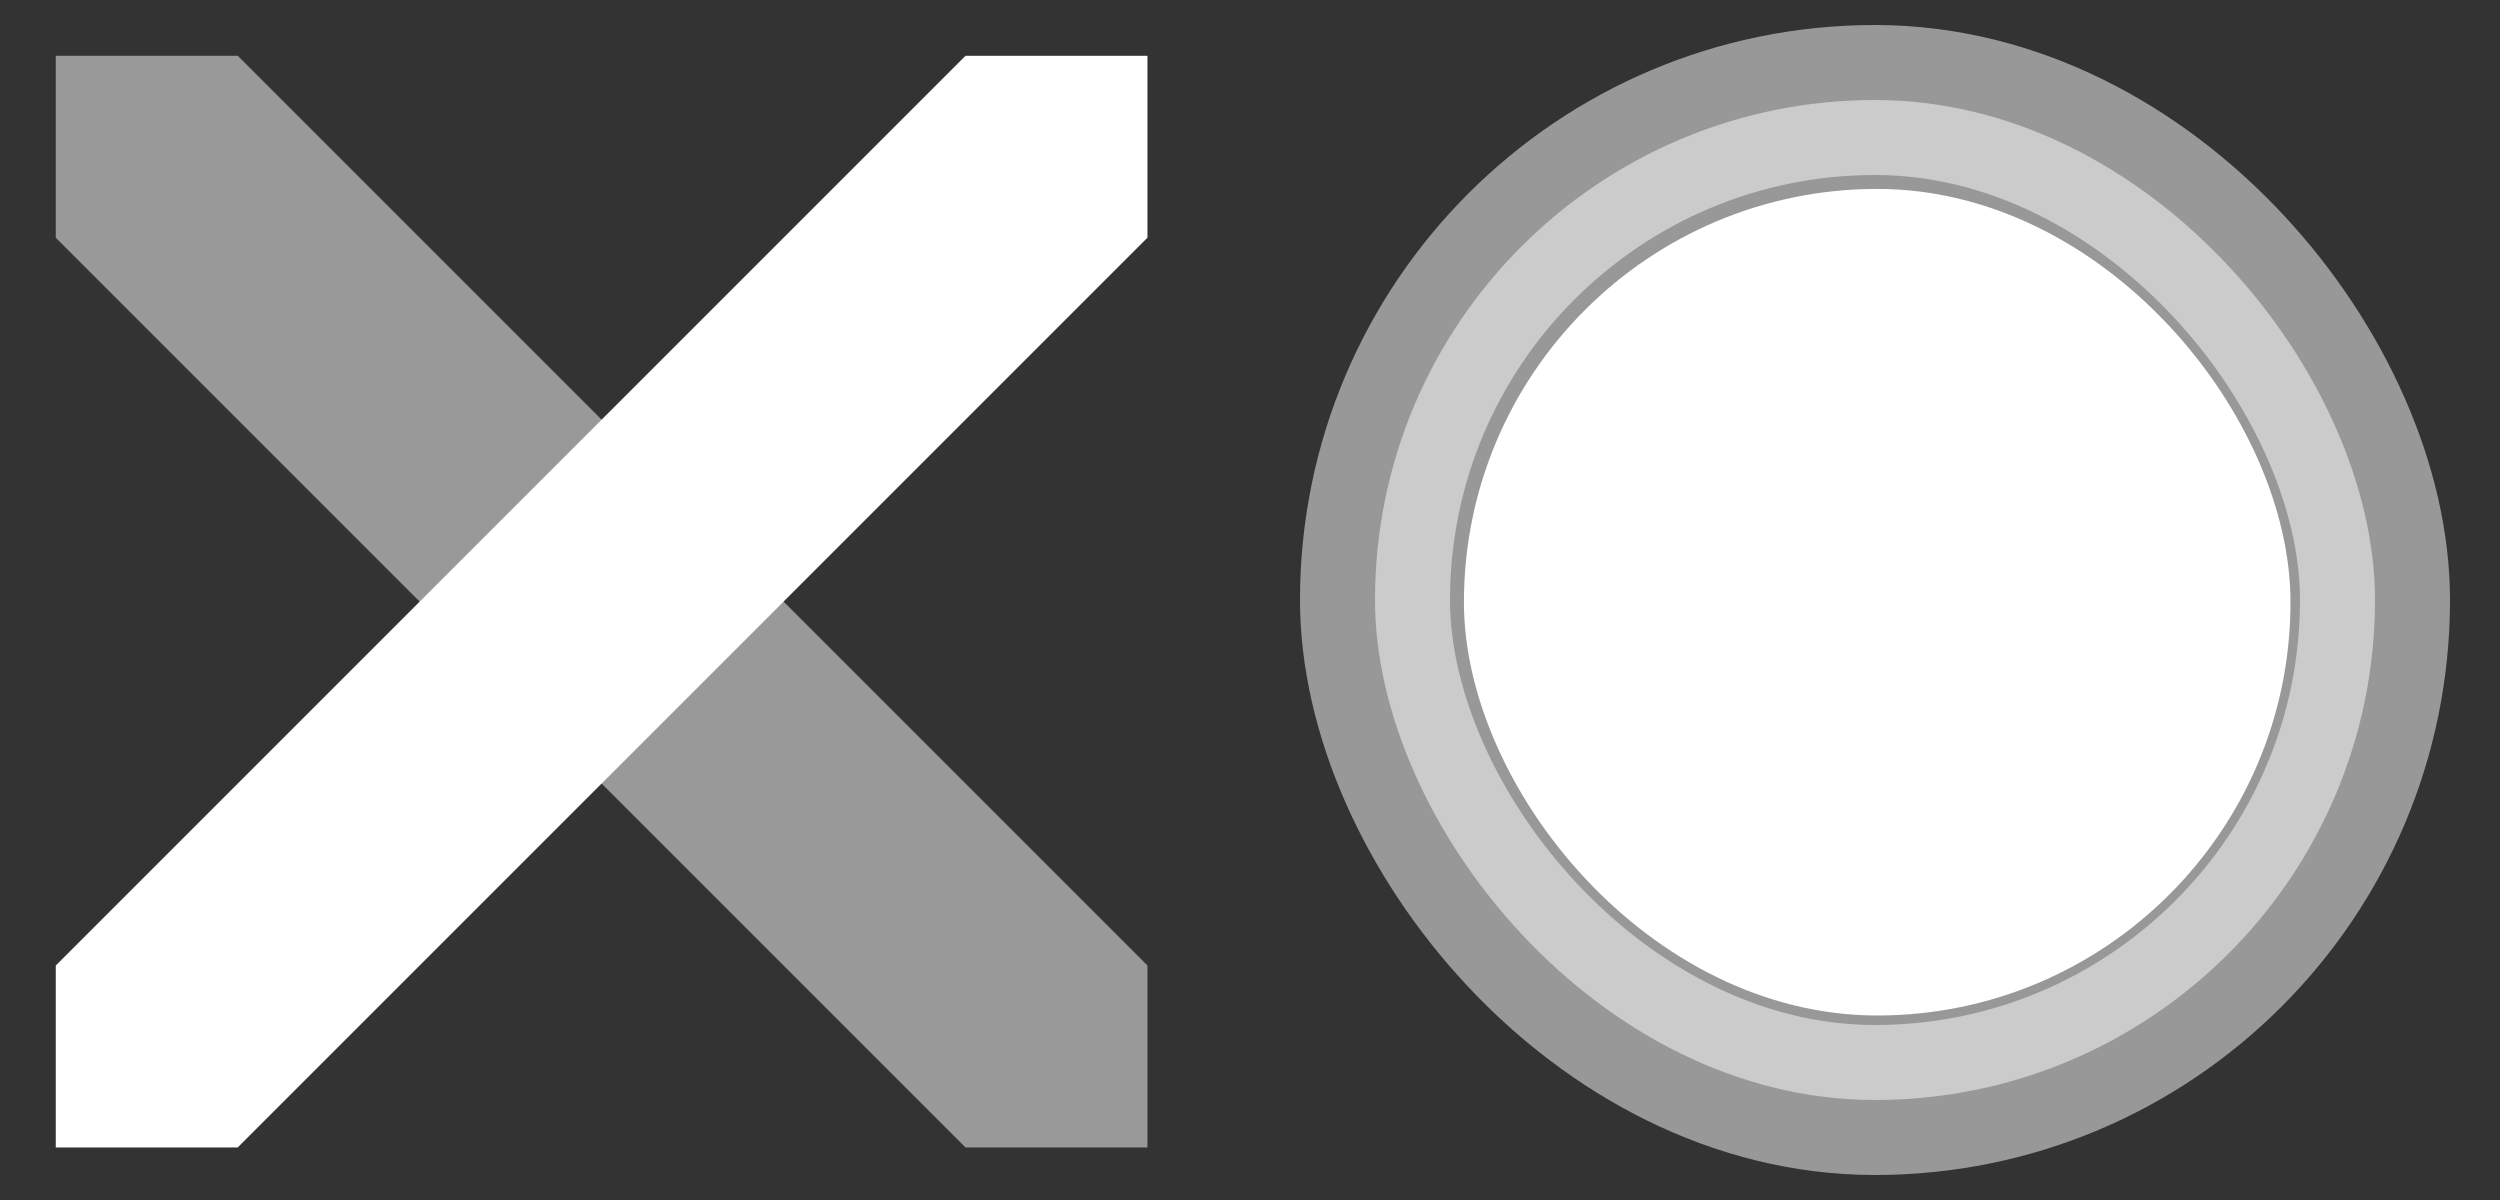 <?xml version="1.0" encoding="UTF-8"?>
<svg width="400px" height="192px" viewBox="0 0 400 192" version="1.1" xmlns="http://www.w3.org/2000/svg" xmlns:xlink="http://www.w3.org/1999/xlink">
    <rect x="0" y="0" width="400" height="192" fill="#333333" stroke="none"/>
    <!-- Generator: Sketch 52.4 (67378) - http://www.bohemiancoding.com/sketch -->
    <title>thumb_pwa</title>
    <desc>Created with Sketch.</desc>
    <g id="thumb_pwa" stroke="none" stroke-width="1" fill="none" fill-rule="evenodd">
        <g id="Group-25" transform="translate(8, 4)" fill="#FFFFFF" fill-rule="nonzero">
            <g id="Group-8" transform="translate(0, 4)">
                <g id="Group">
                    <polygon id="Rectangle" points="146.48 0.923 175.591 0.923 175.591 30.035 30.035 175.591 0.923 175.591 0.923 146.48"></polygon>
                    <polygon id="Rectangle-Copy-35" opacity="0.5" points="30.035 0.923 175.591 146.48 175.591 175.591 146.48 175.591 0.923 30.035 0.923 0.923"></polygon>
                </g>
            </g>
            <g id="Group-9" transform="translate(200, 0)">
                <g id="Group-17">
                    <rect id="Rectangle" stroke="#FFFFFF" stroke-width="24" opacity="0.496" x="12" y="12" width="160" height="160" rx="80"></rect>
                    <rect id="Rectangle-Copy-36" x="26.228" y="26.228" width="132.25" height="132.25" rx="66.125"></rect>
                </g>
            </g>
        </g>
    </g>
</svg>